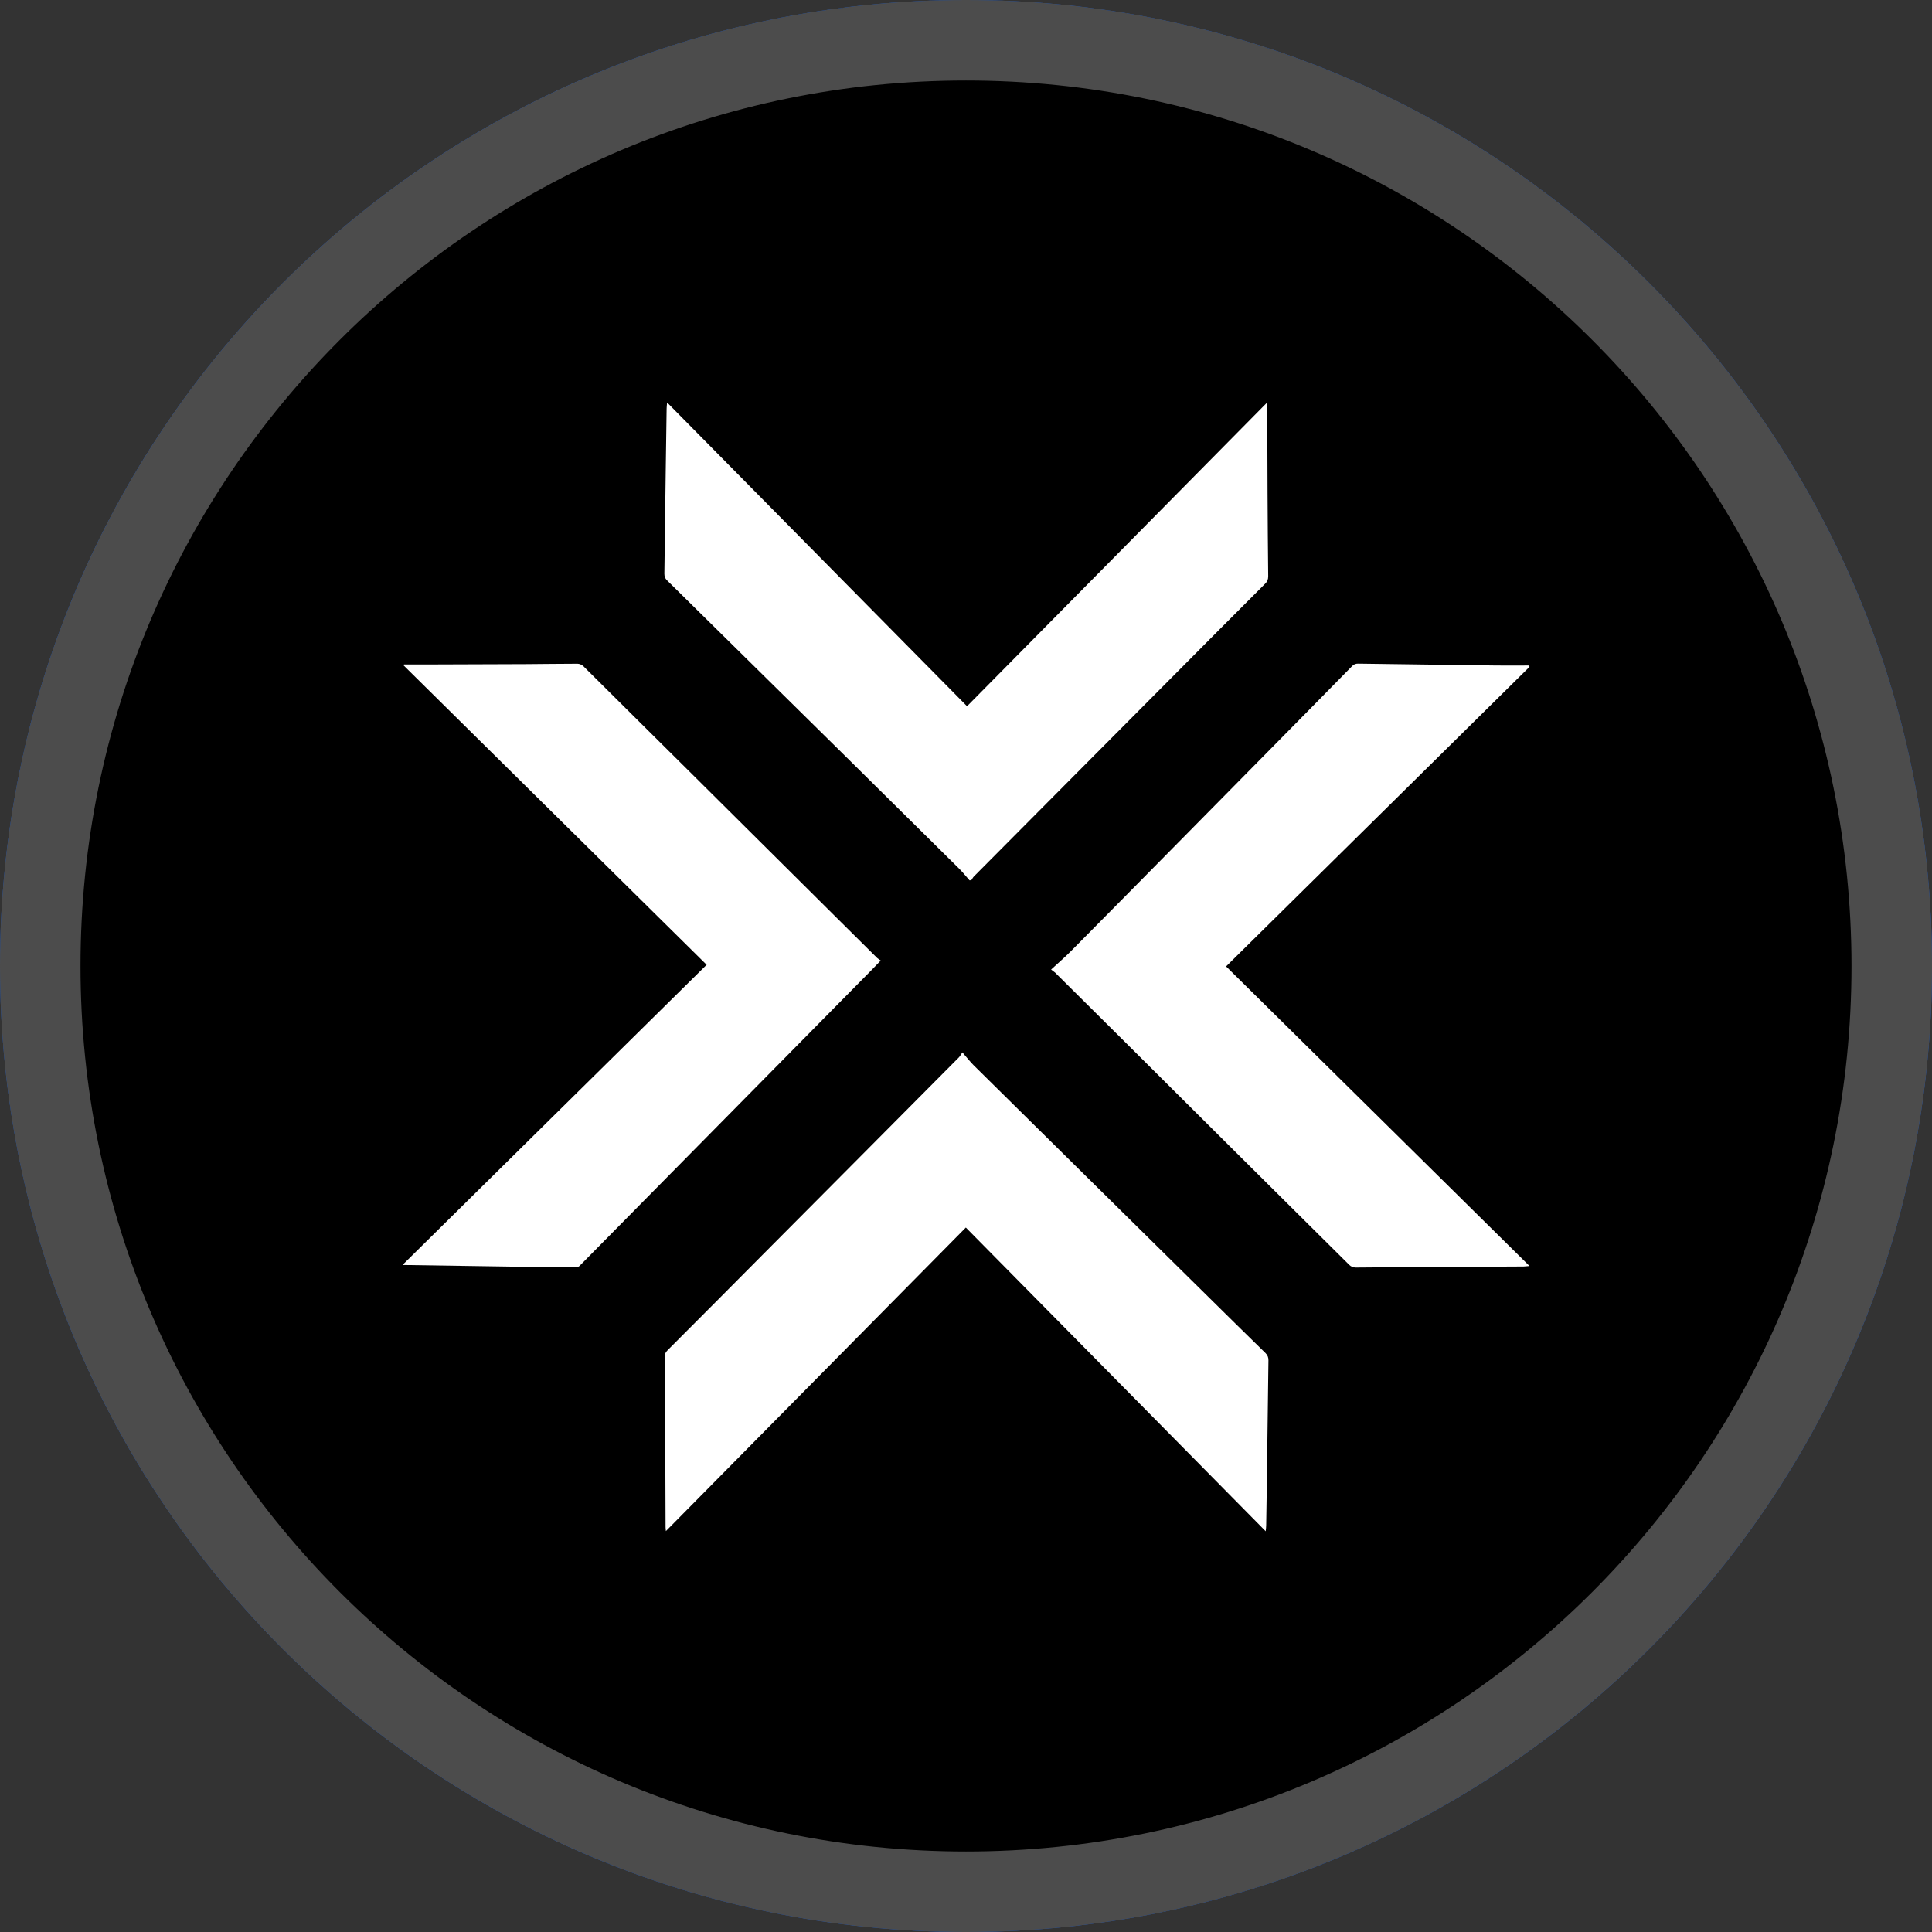 <svg width="24" height="24" viewBox="0 0 24 24" fill="none" xmlns="http://www.w3.org/2000/svg">
<rect x="0" y="0" width="24" height="24" fill="#333333" stroke="none"/>
<path d="M12 24C18.627 24 24 18.627 24 12C24 5.373 18.627 0 12 0C5.373 0 0 5.373 0 12C0 18.627 5.373 24 12 24Z" fill="#2170FB"/>
<path d="M12 24C18.627 24 24 18.627 24 12C24 5.373 18.627 0 12 0C5.373 0 0 5.373 0 12C0 18.627 5.373 24 12 24Z" fill="black"/>
<path d="M5.018 8.254C5.135 8.254 5.253 8.254 5.37 8.254C5.755 8.253 6.14 8.252 6.526 8.25C6.741 8.249 6.956 8.245 7.173 8.245C7.198 8.245 7.228 8.258 7.246 8.275C7.709 8.734 8.17 9.194 8.633 9.652C9.22 10.236 9.808 10.82 10.395 11.403C10.561 11.569 10.729 11.735 10.896 11.9C10.909 11.912 10.924 11.92 10.941 11.932C10.899 11.975 10.866 12.011 10.832 12.045C10.425 12.458 10.018 12.87 9.611 13.282C9.057 13.843 8.505 14.403 7.951 14.964C7.701 15.217 7.451 15.472 7.2 15.725C7.189 15.736 7.168 15.744 7.151 15.744C6.921 15.742 6.691 15.739 6.459 15.736C5.979 15.728 5.498 15.721 5 15.714C6.264 14.467 7.518 13.229 8.778 11.985C7.523 10.745 6.269 9.507 5.015 8.267C5.016 8.263 5.017 8.258 5.018 8.254Z" fill="white"/>
<path d="M11.955 13.073C12.008 13.134 12.047 13.184 12.092 13.23C12.568 13.701 13.045 14.172 13.522 14.642C14.017 15.13 14.511 15.617 15.005 16.105C15.244 16.341 15.482 16.576 15.722 16.81C15.748 16.837 15.757 16.863 15.757 16.899C15.752 17.258 15.747 17.615 15.743 17.974C15.739 18.298 15.735 18.623 15.729 18.948C15.729 18.969 15.726 18.99 15.723 19.022C14.477 17.761 13.239 16.507 11.998 15.249C10.756 16.505 9.518 17.76 8.272 19.02C8.27 18.998 8.268 18.984 8.268 18.97C8.267 18.603 8.266 18.236 8.264 17.869C8.262 17.534 8.26 17.199 8.256 16.865C8.256 16.826 8.266 16.799 8.294 16.772C8.689 16.377 9.083 15.981 9.476 15.585C9.915 15.145 10.352 14.704 10.79 14.264C11.164 13.888 11.538 13.512 11.911 13.136C11.924 13.123 11.932 13.106 11.955 13.073Z" fill="white"/>
<path d="M12.044 10.936C12.002 10.889 11.962 10.838 11.917 10.793C11.441 10.322 10.964 9.851 10.488 9.38C9.994 8.894 9.5 8.407 9.007 7.92C8.767 7.684 8.528 7.447 8.288 7.211C8.262 7.187 8.253 7.161 8.253 7.127C8.259 6.698 8.264 6.269 8.27 5.84C8.273 5.586 8.278 5.332 8.281 5.078C8.281 5.057 8.284 5.034 8.287 5C9.532 6.262 10.77 7.515 12.013 8.773C13.253 7.518 14.492 6.264 15.738 5.003C15.74 5.025 15.742 5.038 15.742 5.053C15.743 5.413 15.744 5.773 15.746 6.133C15.748 6.475 15.75 6.816 15.754 7.158C15.754 7.197 15.744 7.224 15.716 7.251C15.318 7.649 14.922 8.047 14.526 8.446C14.09 8.885 13.654 9.322 13.219 9.76C12.845 10.136 12.471 10.513 12.097 10.889C12.084 10.903 12.076 10.92 12.066 10.935C12.06 10.934 12.052 10.935 12.044 10.936Z" fill="white"/>
<path d="M13.057 12.044C13.147 11.961 13.229 11.891 13.303 11.816C13.775 11.34 14.245 10.863 14.716 10.386C15.079 10.018 15.444 9.648 15.807 9.28C16.137 8.945 16.467 8.611 16.795 8.276C16.818 8.251 16.843 8.243 16.875 8.244C17.444 8.252 18.012 8.26 18.581 8.267C18.718 8.269 18.857 8.267 18.994 8.267C18.996 8.273 18.998 8.279 19 8.284C17.745 9.523 16.49 10.761 15.231 12.005C16.486 13.245 17.738 14.482 19 15.727C18.969 15.729 18.948 15.732 18.926 15.733C18.404 15.736 17.883 15.738 17.361 15.741C17.187 15.742 17.014 15.746 16.841 15.746C16.814 15.746 16.781 15.734 16.762 15.714C16.245 15.202 15.73 14.689 15.214 14.177C14.787 13.752 14.36 13.328 13.933 12.902C13.664 12.636 13.395 12.368 13.127 12.102C13.113 12.084 13.092 12.071 13.057 12.044Z" fill="white"/>
<path d="M23.5 12C23.5 18.351 18.351 23.5 12 23.5C5.649 23.5 0.5 18.351 0.5 12C0.5 5.649 5.649 0.5 12 0.5C18.351 0.5 23.5 5.649 23.5 12Z" stroke="white" stroke-opacity="0.3"/>
</svg>
